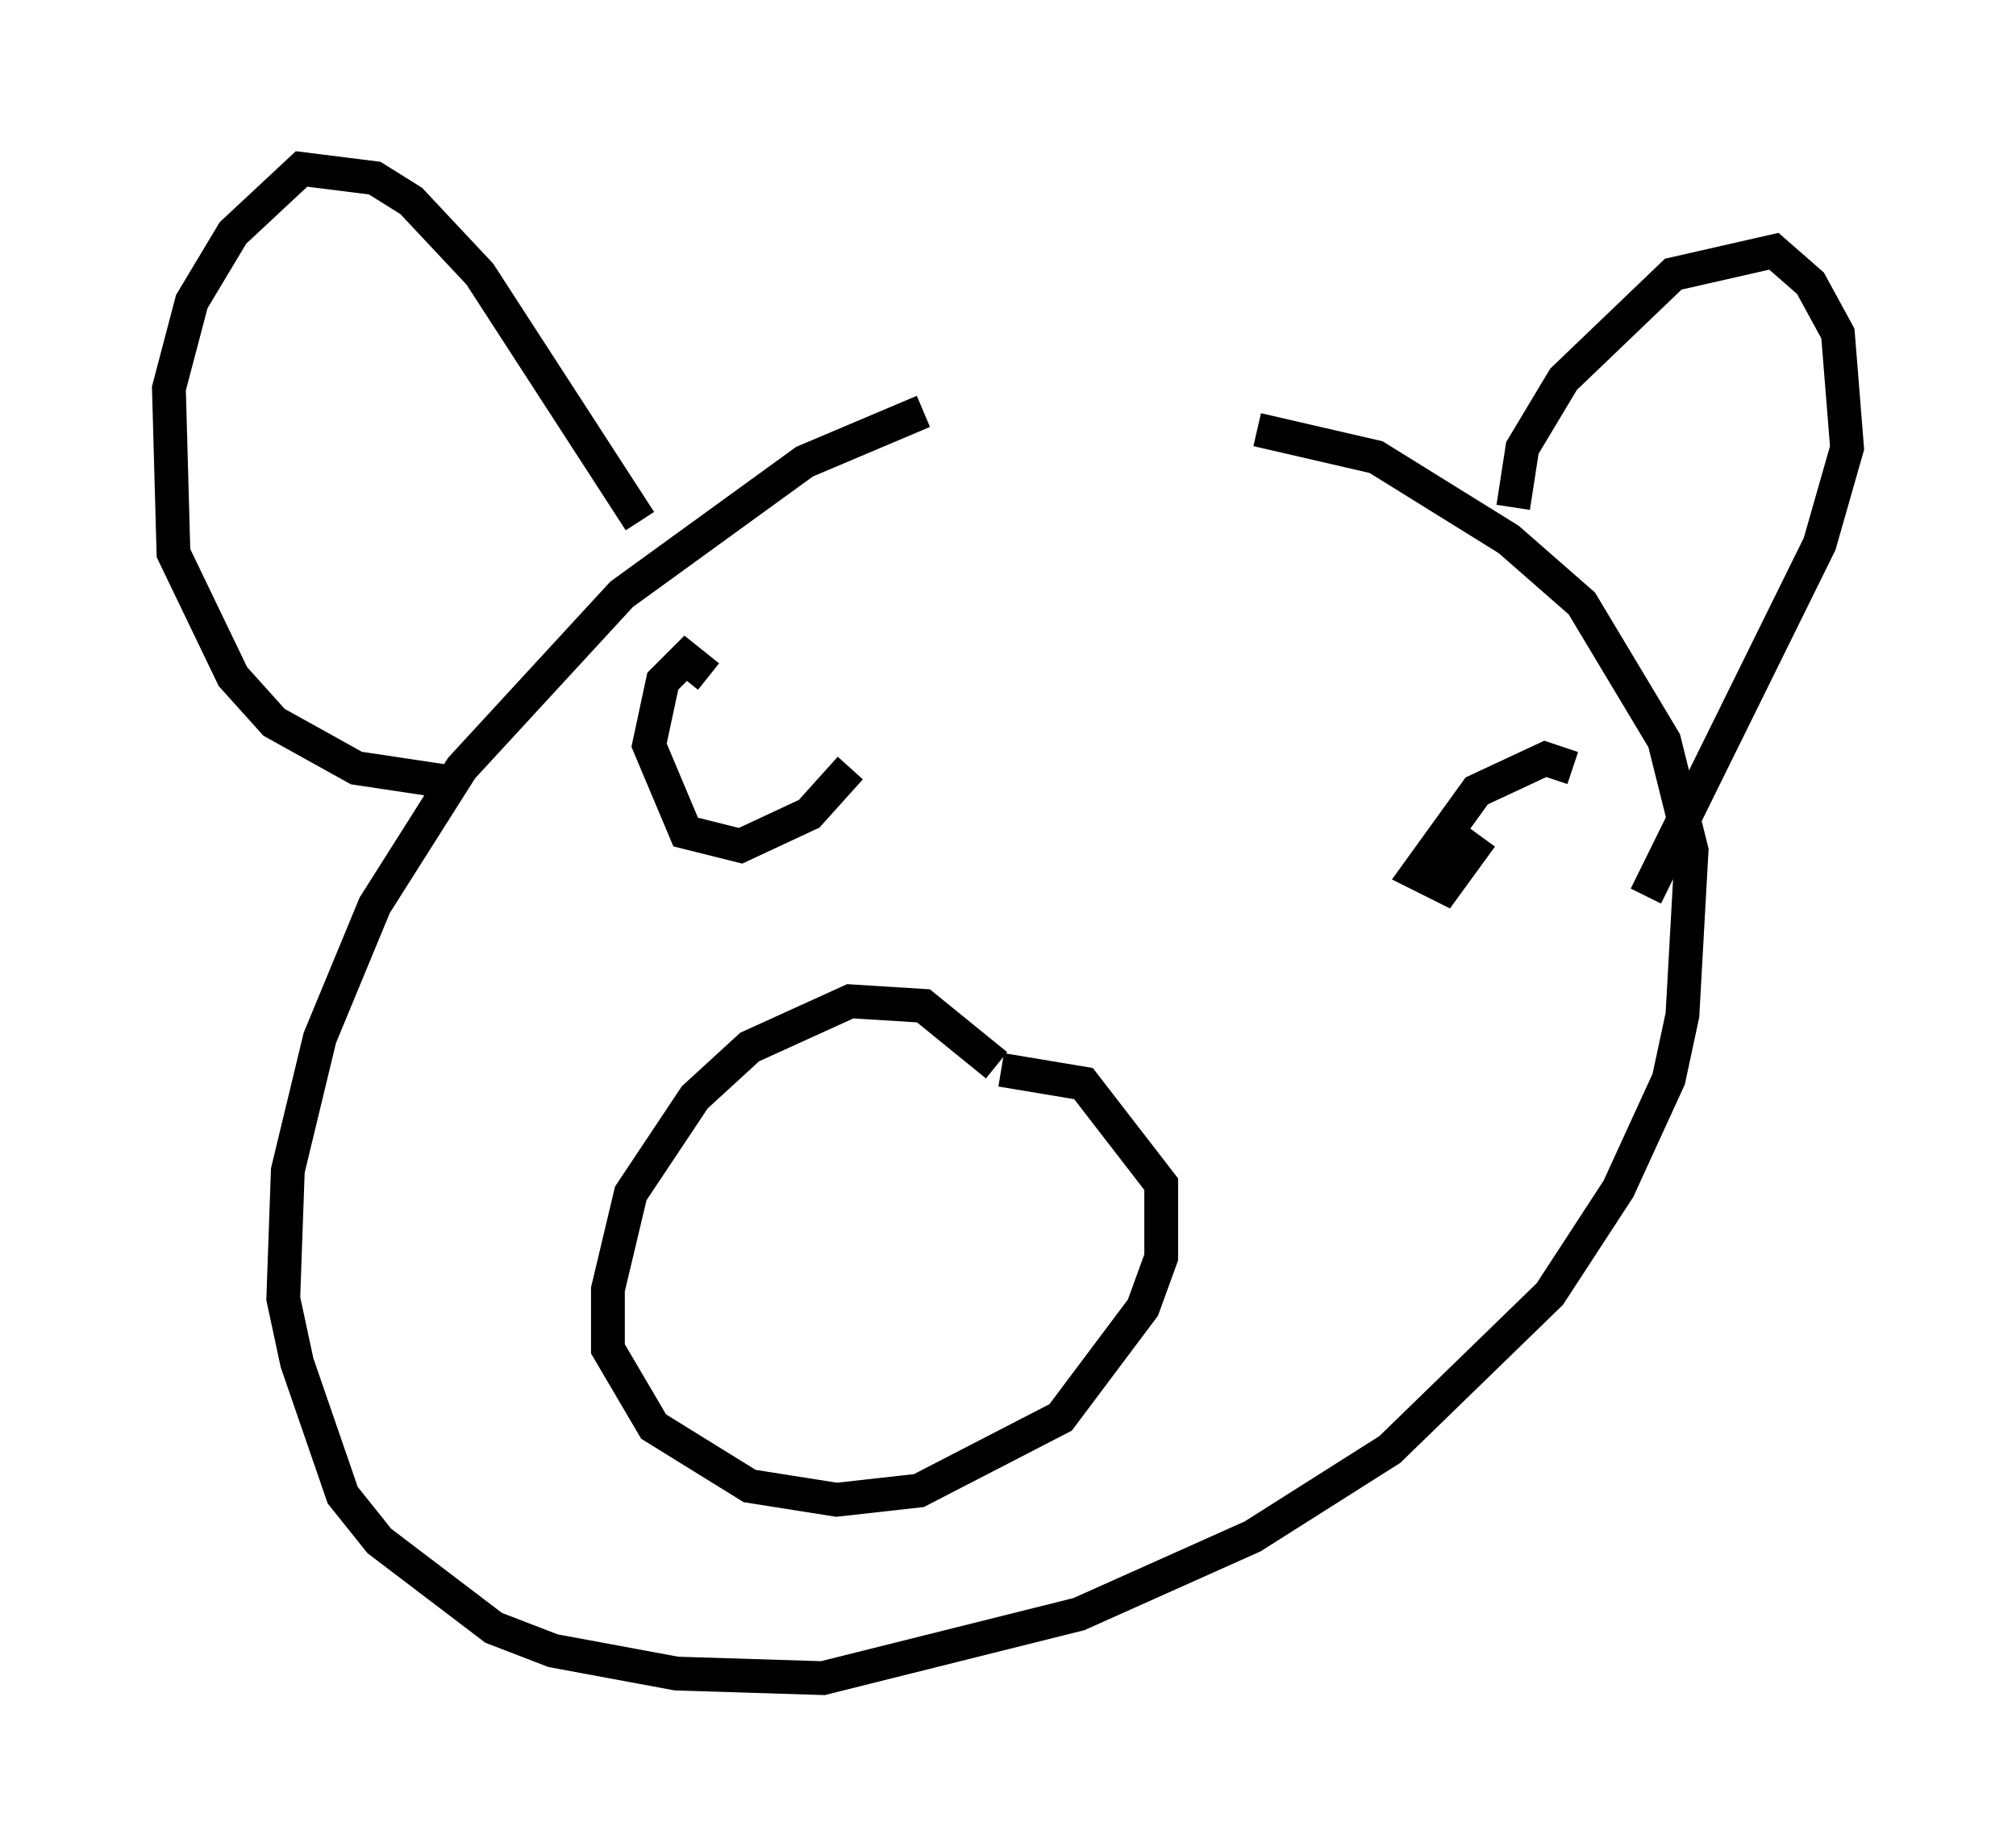 <?xml version="1.0" encoding="utf-8" ?>
<svg baseProfile="full" height="54.654" version="1.1" width="59.661" xmlns="http://www.w3.org/2000/svg" xmlns:ev="http://www.w3.org/2001/xml-events" xmlns:xlink="http://www.w3.org/1999/xlink"><defs /><rect fill="white" height="54.654" width="59.661" x="0" y="0" /><path d="M35.717, 11.36 m-8.39, 0.812 l-3.518, 1.488 -5.413, 3.924 l-4.736, 5.142 -2.571, 4.059 l-1.624, 3.924 -0.947, 3.924 l-0.135, 3.789 0.406, 1.894 l1.353, 3.924 1.083, 1.353 l3.383, 2.571 1.759, 0.677 l3.654, 0.677 4.33, 0.135 l7.578, -1.894 5.142, -2.3 l4.059, -2.571 4.736, -4.601 l2.03, -3.112 1.488, -3.248 l0.406, -1.894 0.271, -4.871 l-0.812, -3.248 -2.436, -4.059 l-2.165, -1.894 -3.924, -2.436 l-3.518, -0.812 m-18.268, 2.706 l-4.736, -7.307 -2.03, -2.165 l-1.083, -0.677 -2.165, -0.271 l-2.03, 1.894 -1.218, 2.03 l-0.677, 2.571 0.135, 4.871 l1.759, 3.654 1.218, 1.353 l2.436, 1.353 2.706, 0.406 m31.529, -8.119 l0.271, -1.759 1.218, -2.03 l3.248, -3.112 2.977, -0.677 l1.083, 0.947 0.812, 1.488 l0.271, 3.383 -0.812, 2.842 l-5.142, 10.419 m-19.215, 5.007 l-2.165, -1.759 -2.165, -0.135 l-2.977, 1.353 -1.624, 1.488 l-1.894, 2.842 -0.677, 2.842 l0.0, 1.759 1.353, 2.3 l2.842, 1.759 2.571, 0.406 l2.436, -0.271 4.195, -2.165 l2.436, -3.248 0.541, -1.488 l0.0, -2.165 -2.3, -2.977 l-2.436, -0.406 m-8.66, -11.637 l-0.677, -0.541 -0.677, 0.677 l-0.406, 1.894 1.083, 2.571 l1.624, 0.406 2.03, -0.947 l1.218, -1.353 m21.38, 0.0 l-0.812, -0.271 -2.03, 0.947 l-1.759, 2.436 0.812, 0.406 l1.083, -1.488 m-17.726, 13.532 " fill="none" stroke="black" stroke-width="1" /></svg>